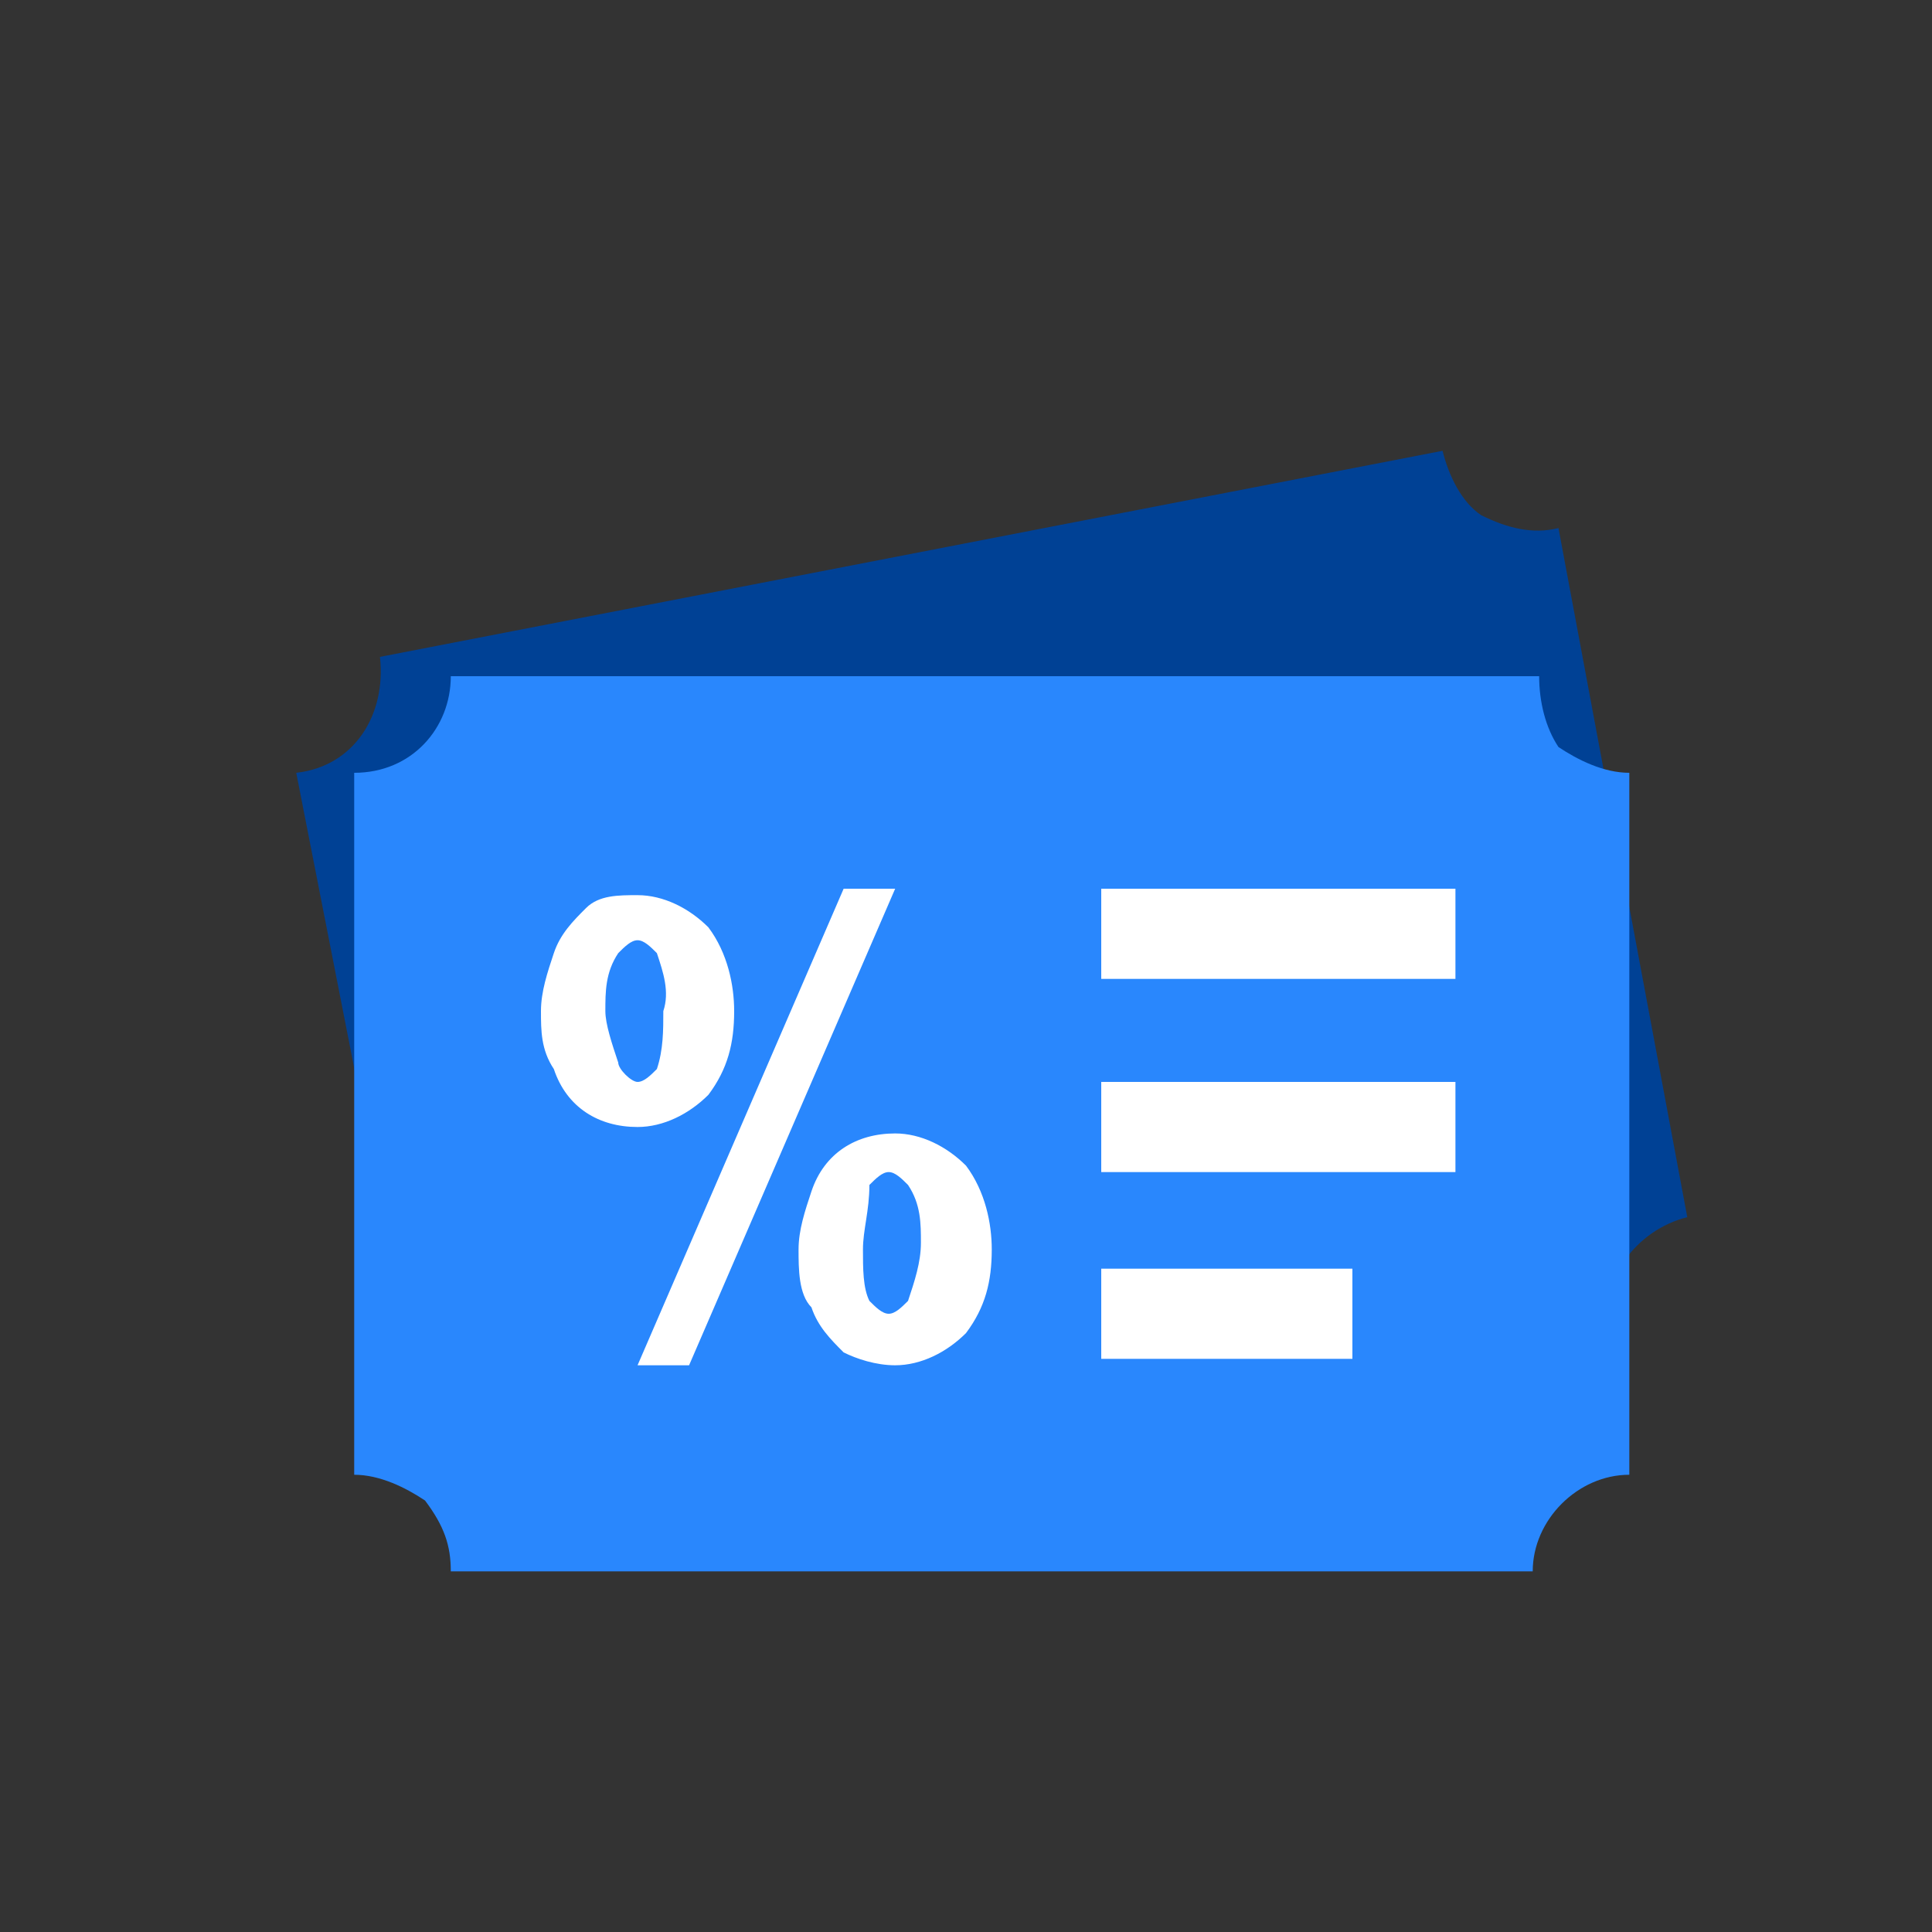 <svg version="1.1" id="prefix__Layer_1" xmlns="http://www.w3.org/2000/svg" x="0" y="0" viewBox="0 0 30 30" xml:space="preserve"><rect x="0" y="0" width="30" height="30" fill="#333333" stroke="none"/><style>.prefix__st2{fill:#fff}</style><path d="M22.4 7L5.9 10.2c.1.9-.4 1.7-1.3 1.8l2.1 10.7c.4-.1.8 0 1.2.2.3.2.6.6.6 1L25 20.7c-.2-.8.4-1.6 1.2-1.8l-2-10.7c-.4.1-.8 0-1.2-.2-.3-.2-.5-.6-.6-1z" fill="#004195"/><path d="M23.9 10.5H7c0 .8-.6 1.5-1.5 1.5v10.9c.4 0 .8.2 1.1.4.3.4.4.7.4 1.1h16.8c0-.8.7-1.5 1.5-1.5V12c-.4 0-.8-.2-1.1-.4-.2-.3-.3-.7-.3-1.1z" fill="#2987FD"/><path class="prefix__st2" d="M17.1 13.8h5.5v1.4h-5.5zM17.1 16.8h5.5v1.4h-5.5zM17.1 19.7H21v1.4h-3.9z"/><path d="M13.9 13.8h-.8l-3.2 7.4h.8l3.2-7.4zm-5.5 1.9c0-.3.1-.6.2-.9.1-.3.3-.5.5-.7.2-.2.5-.2.8-.2.4 0 .8.2 1.1.5.3.4.4.9.4 1.3 0 .5-.1.9-.4 1.3-.3.3-.7.5-1.1.5-.6 0-1.1-.3-1.3-.9-.2-.3-.2-.6-.2-.9zm1.2.8c-.1-.3-.2-.6-.2-.8 0-.3 0-.6.2-.9.1-.1.2-.2.3-.2s.2.1.3.2c.1.3.2.6.1.9 0 .3 0 .6-.1.9-.1.1-.2.2-.3.2s-.3-.2-.3-.3zm2.8 2.9c0-.3.1-.6.2-.9.2-.6.7-.9 1.3-.9.4 0 .8.2 1.1.5.3.4.4.9.4 1.3 0 .5-.1.9-.4 1.3-.3.3-.7.5-1.1.5-.3 0-.6-.1-.8-.2-.2-.2-.4-.4-.5-.7-.2-.2-.2-.6-.2-.9zm1 0c0 .3 0 .6.1.8.1.1.2.2.3.2s.2-.1.3-.2c.1-.3.2-.6.2-.9 0-.3 0-.6-.2-.9-.1-.1-.2-.2-.3-.2-.1 0-.2.1-.3.2 0 .4-.1.7-.1 1z" fill-rule="evenodd" clip-rule="evenodd" fill="#fff"/></svg>